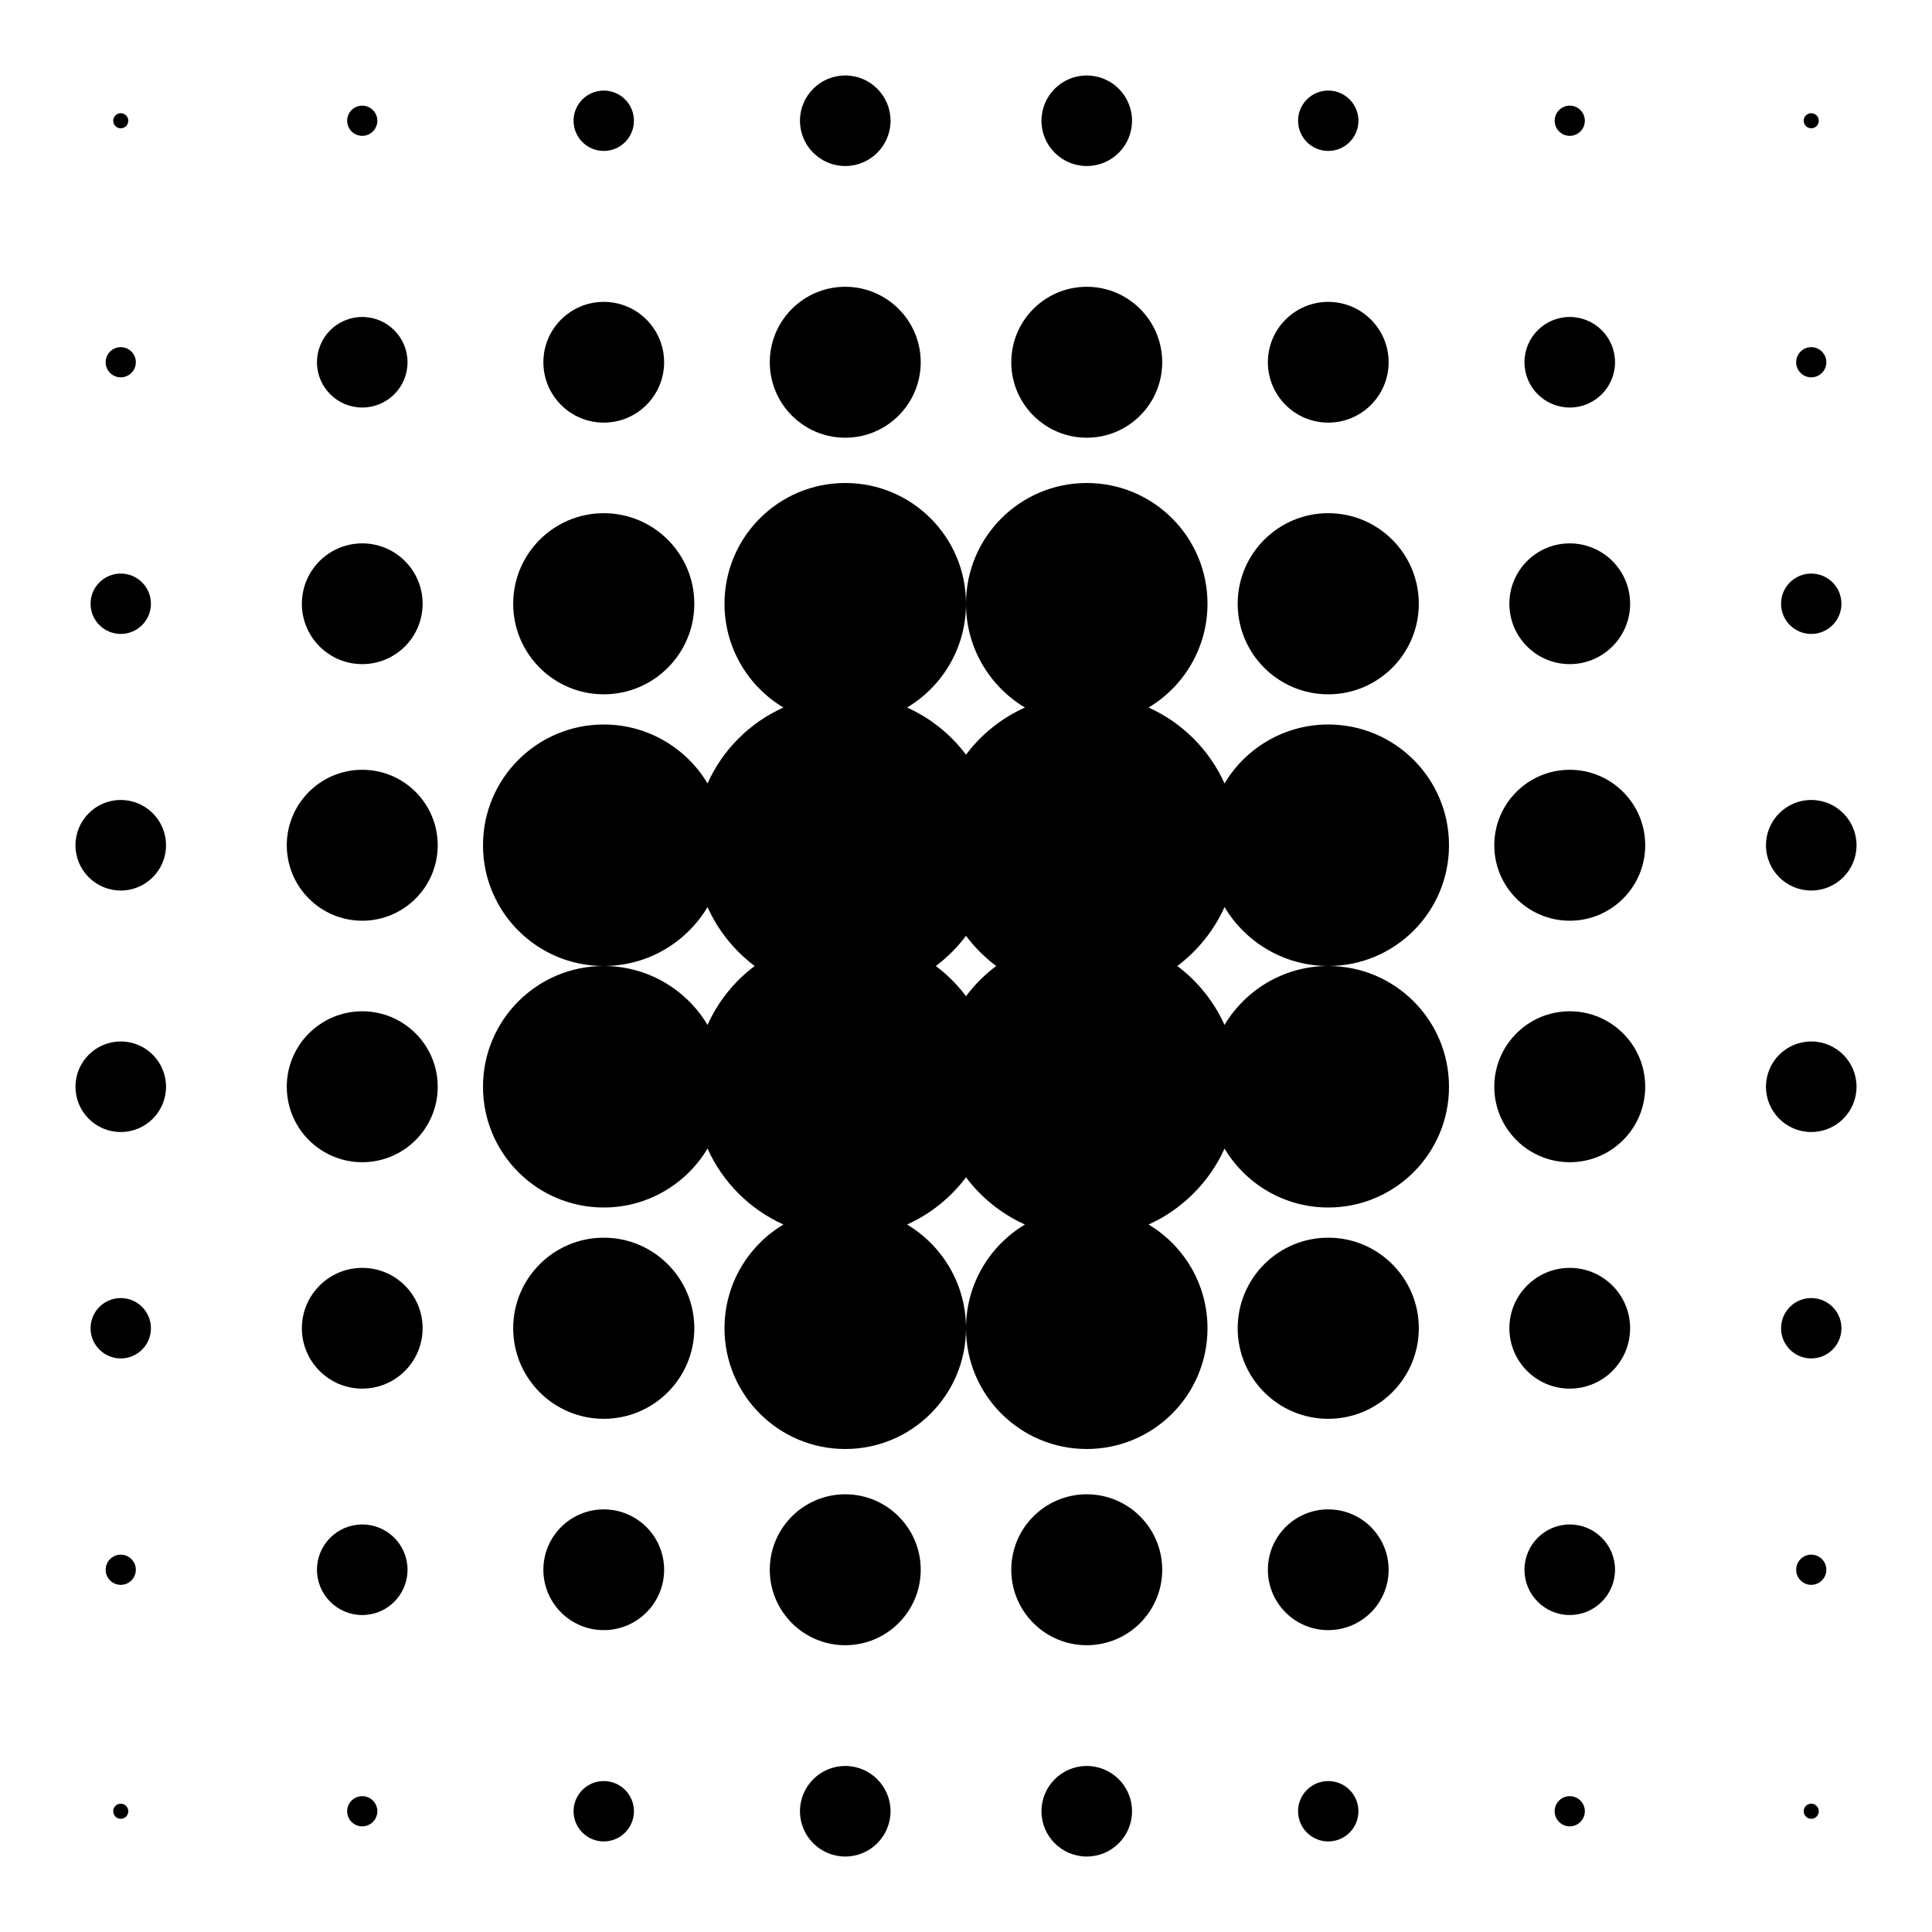<svg width="32" height="32" viewBox="0 0 32 32" fill="none" xmlns="http://www.w3.org/2000/svg">
<path d="M18 1.25C18.414 1.25 18.75 1.586 18.75 2C18.75 2.414 18.414 2.75 18 2.75C17.586 2.75 17.25 2.414 17.25 2C17.25 1.586 17.586 1.25 18 1.25Z" fill="black"/>
<path d="M22 2.5C22.276 2.5 22.5 2.276 22.5 2C22.5 1.724 22.276 1.5 22 1.5C21.724 1.5 21.5 1.724 21.5 2C21.5 2.276 21.724 2.5 22 2.5Z" fill="black"/>
<path d="M22 7C22.552 7 23 6.552 23 6C23 5.448 22.552 5 22 5C21.448 5 21 5.448 21 6C21 6.552 21.448 7 22 7Z" fill="black"/>
<path fill-rule="evenodd" clip-rule="evenodd" d="M20 10C20 8.895 19.105 8 18 8C16.895 8 16 8.895 16 10C16 8.895 15.105 8 14 8C12.895 8 12 8.895 12 10C12 10.73 12.392 11.37 12.976 11.719C12.418 11.969 11.969 12.418 11.719 12.976C11.37 12.392 10.73 12 10 12C8.895 12 8 12.895 8 14C8 15.105 8.895 16 10 16C8.895 16 8 16.895 8 18C8 19.105 8.895 20 10 20C10.73 20 11.37 19.608 11.719 19.024C11.969 19.581 12.418 20.031 12.976 20.282C12.392 20.631 12 21.27 12 22C12 23.105 12.895 24 14 24C15.105 24 16 23.105 16 22C16 23.105 16.895 24 18 24C19.105 24 20 23.105 20 22C20 21.27 19.608 20.631 19.024 20.282C19.581 20.031 20.031 19.581 20.282 19.024C20.631 19.608 21.27 20 22 20C23.105 20 24 19.105 24 18C24 16.895 23.105 16 22 16C23.105 16 24 15.105 24 14C24 12.895 23.105 12 22 12C21.27 12 20.631 12.392 20.282 12.976C20.031 12.418 19.581 11.969 19.024 11.719C19.608 11.37 20 10.73 20 10ZM22 16C21.27 16 20.631 16.392 20.282 16.976C20.107 16.588 19.837 16.253 19.5 16C19.837 15.747 20.107 15.412 20.282 15.024C20.631 15.608 21.27 16 22 16ZM16 22C16 21.27 15.608 20.631 15.024 20.282C15.412 20.107 15.747 19.837 16 19.5C16.253 19.837 16.588 20.107 16.976 20.282C16.392 20.631 16 21.27 16 22ZM10 16C10.73 16 11.37 15.608 11.719 15.024C11.893 15.412 12.163 15.747 12.5 16C12.163 16.253 11.893 16.588 11.719 16.976C11.37 16.392 10.73 16 10 16ZM16 10C16 10.73 16.392 11.37 16.976 11.719C16.588 11.893 16.253 12.163 16 12.5C15.747 12.163 15.412 11.893 15.024 11.719C15.608 11.37 16 10.73 16 10ZM16 16.5C15.858 16.311 15.69 16.142 15.5 16C15.69 15.858 15.858 15.69 16 15.5C16.142 15.69 16.311 15.858 16.5 16C16.311 16.142 16.142 16.311 16 16.5Z" fill="black"/>
<path d="M22 11.5C22.828 11.5 23.5 10.828 23.5 10C23.5 9.172 22.828 8.5 22 8.5C21.172 8.5 20.5 9.172 20.5 10C20.5 10.828 21.172 11.5 22 11.5Z" fill="black"/>
<path d="M8.5 10C8.5 10.828 9.172 11.5 10 11.5C10.828 11.5 11.5 10.828 11.5 10C11.5 9.172 10.828 8.5 10 8.5C9.172 8.5 8.5 9.172 8.5 10Z" fill="black"/>
<path d="M22 20.5C22.828 20.5 23.5 21.172 23.5 22C23.5 22.828 22.828 23.5 22 23.5C21.172 23.5 20.5 22.828 20.5 22C20.5 21.172 21.172 20.5 22 20.5Z" fill="black"/>
<path d="M8.5 22C8.5 21.172 9.172 20.5 10 20.5C10.828 20.5 11.5 21.172 11.5 22C11.5 22.828 10.828 23.5 10 23.5C9.172 23.5 8.5 22.828 8.5 22Z" fill="black"/>
<path d="M9 6C9 6.552 9.448 7 10 7C10.552 7 11 6.552 11 6C11 5.448 10.552 5 10 5C9.448 5 9 5.448 9 6Z" fill="black"/>
<path d="M22 25C22.552 25 23 25.448 23 26C23 26.552 22.552 27 22 27C21.448 27 21 26.552 21 26C21 25.448 21.448 25 22 25Z" fill="black"/>
<path d="M9 26C9 25.448 9.448 25 10 25C10.552 25 11 25.448 11 26C11 26.552 10.552 27 10 27C9.448 27 9 26.552 9 26Z" fill="black"/>
<path d="M26 11C26.552 11 27 10.552 27 10C27 9.448 26.552 9 26 9C25.448 9 25 9.448 25 10C25 10.552 25.448 11 26 11Z" fill="black"/>
<path d="M5 10C5 10.552 5.448 11 6 11C6.552 11 7 10.552 7 10C7 9.448 6.552 9 6 9C5.448 9 5 9.448 5 10Z" fill="black"/>
<path d="M26 21C26.552 21 27 21.448 27 22C27 22.552 26.552 23 26 23C25.448 23 25 22.552 25 22C25 21.448 25.448 21 26 21Z" fill="black"/>
<path d="M5 22C5 21.448 5.448 21 6 21C6.552 21 7 21.448 7 22C7 22.552 6.552 23 6 23C5.448 23 5 22.552 5 22Z" fill="black"/>
<path d="M26 6.75C26.414 6.75 26.75 6.414 26.75 6C26.75 5.586 26.414 5.25 26 5.25C25.586 5.25 25.25 5.586 25.25 6C25.25 6.414 25.586 6.75 26 6.75Z" fill="black"/>
<path d="M5.25 6C5.25 6.414 5.586 6.75 6 6.75C6.414 6.75 6.75 6.414 6.75 6C6.75 5.586 6.414 5.25 6 5.25C5.586 5.25 5.25 5.586 5.25 6Z" fill="black"/>
<path d="M26 25.25C26.414 25.25 26.75 25.586 26.75 26C26.75 26.414 26.414 26.75 26 26.75C25.586 26.75 25.25 26.414 25.25 26C25.25 25.586 25.586 25.25 26 25.25Z" fill="black"/>
<path d="M5.25 26C5.25 25.586 5.586 25.25 6 25.25C6.414 25.25 6.75 25.586 6.75 26C6.75 26.414 6.414 26.75 6 26.75C5.586 26.75 5.25 26.414 5.25 26Z" fill="black"/>
<path d="M9.5 2C9.5 2.276 9.724 2.5 10 2.5C10.276 2.5 10.5 2.276 10.5 2C10.5 1.724 10.276 1.5 10 1.5C9.724 1.5 9.5 1.724 9.5 2Z" fill="black"/>
<path d="M22 29.5C22.276 29.5 22.5 29.724 22.5 30C22.5 30.276 22.276 30.5 22 30.5C21.724 30.5 21.5 30.276 21.5 30C21.5 29.724 21.724 29.5 22 29.5Z" fill="black"/>
<path d="M9.5 30C9.5 29.724 9.724 29.5 10 29.5C10.276 29.5 10.5 29.724 10.5 30C10.5 30.276 10.276 30.5 10 30.5C9.724 30.5 9.5 30.276 9.5 30Z" fill="black"/>
<path d="M30 10.5C30.276 10.5 30.5 10.276 30.5 10C30.5 9.724 30.276 9.5 30 9.5C29.724 9.5 29.5 9.724 29.5 10C29.5 10.276 29.724 10.5 30 10.5Z" fill="black"/>
<path d="M30.5 22C30.5 21.724 30.276 21.5 30 21.5C29.724 21.5 29.5 21.724 29.5 22C29.5 22.276 29.724 22.5 30 22.5C30.276 22.5 30.5 22.276 30.5 22Z" fill="black"/>
<path d="M2 10.5C1.724 10.5 1.5 10.276 1.5 10C1.5 9.724 1.724 9.5 2 9.5C2.276 9.5 2.5 9.724 2.5 10C2.5 10.276 2.276 10.5 2 10.5Z" fill="black"/>
<path d="M1.5 22C1.5 21.724 1.724 21.5 2 21.5C2.276 21.5 2.5 21.724 2.5 22C2.5 22.276 2.276 22.5 2 22.5C1.724 22.5 1.5 22.276 1.5 22Z" fill="black"/>
<path d="M26 2.25C25.862 2.25 25.75 2.138 25.75 2C25.75 1.862 25.862 1.75 26 1.75C26.138 1.75 26.25 1.862 26.25 2C26.25 2.138 26.138 2.25 26 2.25Z" fill="black"/>
<path d="M6.25 2C6.25 2.138 6.138 2.25 6 2.25C5.862 2.25 5.75 2.138 5.75 2C5.75 1.862 5.862 1.75 6 1.75C6.138 1.75 6.25 1.862 6.25 2Z" fill="black"/>
<path d="M26 29.75C25.862 29.75 25.75 29.862 25.75 30C25.75 30.138 25.862 30.25 26 30.25C26.138 30.25 26.25 30.138 26.25 30C26.25 29.862 26.138 29.75 26 29.75Z" fill="black"/>
<path d="M6.25 30C6.25 29.862 6.138 29.75 6 29.75C5.862 29.75 5.75 29.862 5.75 30C5.75 30.138 5.862 30.25 6 30.25C6.138 30.25 6.25 30.138 6.25 30Z" fill="black"/>
<path d="M30 2.125C29.931 2.125 29.875 2.069 29.875 2C29.875 1.931 29.931 1.875 30 1.875C30.069 1.875 30.125 1.931 30.125 2C30.125 2.069 30.069 2.125 30 2.125Z" fill="black"/>
<path d="M2.125 2C2.125 2.069 2.069 2.125 2 2.125C1.931 2.125 1.875 2.069 1.875 2C1.875 1.931 1.931 1.875 2 1.875C2.069 1.875 2.125 1.931 2.125 2Z" fill="black"/>
<path d="M30 29.875C29.931 29.875 29.875 29.931 29.875 30C29.875 30.069 29.931 30.125 30 30.125C30.069 30.125 30.125 30.069 30.125 30C30.125 29.931 30.069 29.875 30 29.875Z" fill="black"/>
<path d="M2.125 30C2.125 29.931 2.069 29.875 2 29.875C1.931 29.875 1.875 29.931 1.875 30C1.875 30.069 1.931 30.125 2 30.125C2.069 30.125 2.125 30.069 2.125 30Z" fill="black"/>
<path d="M30 6.25C29.862 6.25 29.75 6.138 29.75 6C29.75 5.862 29.862 5.75 30 5.75C30.138 5.75 30.25 5.862 30.25 6C30.25 6.138 30.138 6.25 30 6.25Z" fill="black"/>
<path d="M2.25 6C2.25 6.138 2.138 6.25 2 6.25C1.862 6.25 1.75 6.138 1.75 6C1.75 5.862 1.862 5.75 2 5.75C2.138 5.75 2.25 5.862 2.25 6Z" fill="black"/>
<path d="M30 25.75C29.862 25.75 29.75 25.862 29.75 26C29.75 26.138 29.862 26.25 30 26.25C30.138 26.25 30.25 26.138 30.25 26C30.25 25.862 30.138 25.75 30 25.75Z" fill="black"/>
<path d="M2.25 26C2.25 25.862 2.138 25.75 2 25.75C1.862 25.75 1.75 25.862 1.75 26C1.75 26.138 1.862 26.25 2 26.25C2.138 26.25 2.25 26.138 2.25 26Z" fill="black"/>
<path d="M19.25 6C19.25 5.31 18.69 4.75 18 4.75C17.31 4.75 16.75 5.31 16.75 6C16.75 6.69 17.31 7.25 18 7.25C18.69 7.25 19.25 6.69 19.25 6Z" fill="black"/>
<path d="M14 4.75C13.31 4.75 12.75 5.31 12.75 6C12.75 6.69 13.31 7.25 14 7.25C14.69 7.25 15.25 6.69 15.25 6C15.25 5.31 14.69 4.75 14 4.75Z" fill="black"/>
<path d="M19.25 26C19.25 26.69 18.69 27.25 18 27.25C17.31 27.25 16.75 26.69 16.75 26C16.75 25.31 17.31 24.75 18 24.75C18.69 24.75 19.25 25.31 19.25 26Z" fill="black"/>
<path d="M14 27.25C13.31 27.25 12.75 26.69 12.75 26C12.75 25.31 13.31 24.75 14 24.75C14.69 24.75 15.25 25.31 15.25 26C15.25 26.69 14.69 27.25 14 27.25Z" fill="black"/>
<path d="M26 12.75C26.69 12.75 27.25 13.31 27.25 14C27.25 14.69 26.69 15.25 26 15.25C25.31 15.25 24.75 14.69 24.75 14C24.75 13.31 25.31 12.75 26 12.75Z" fill="black"/>
<path d="M4.75 14C4.75 13.31 5.31 12.75 6 12.75C6.69 12.75 7.25 13.31 7.25 14C7.25 14.69 6.69 15.25 6 15.25C5.31 15.25 4.75 14.69 4.75 14Z" fill="black"/>
<path d="M26 19.25C26.69 19.25 27.25 18.69 27.25 18C27.25 17.31 26.69 16.75 26 16.75C25.31 16.75 24.75 17.31 24.75 18C24.75 18.69 25.31 19.25 26 19.25Z" fill="black"/>
<path d="M4.75 18C4.75 18.69 5.31 19.25 6 19.25C6.69 19.25 7.25 18.69 7.25 18C7.25 17.31 6.69 16.75 6 16.75C5.31 16.75 4.75 17.31 4.75 18Z" fill="black"/>
<path d="M13.25 2C13.25 1.586 13.586 1.25 14 1.25C14.414 1.25 14.75 1.586 14.75 2C14.75 2.414 14.414 2.75 14 2.75C13.586 2.75 13.25 2.414 13.25 2Z" fill="black"/>
<path d="M18 30.75C18.414 30.75 18.75 30.414 18.75 30C18.75 29.586 18.414 29.25 18 29.25C17.586 29.25 17.25 29.586 17.25 30C17.25 30.414 17.586 30.75 18 30.75Z" fill="black"/>
<path d="M13.25 30C13.25 30.414 13.586 30.75 14 30.75C14.414 30.75 14.75 30.414 14.75 30C14.75 29.586 14.414 29.25 14 29.25C13.586 29.25 13.25 29.586 13.25 30Z" fill="black"/>
<path d="M30.75 14C30.75 13.586 30.414 13.25 30 13.25C29.586 13.25 29.25 13.586 29.25 14C29.25 14.414 29.586 14.75 30 14.75C30.414 14.75 30.75 14.414 30.75 14Z" fill="black"/>
<path d="M2 13.25C1.586 13.25 1.25 13.586 1.25 14C1.25 14.414 1.586 14.75 2 14.75C2.414 14.75 2.75 14.414 2.75 14C2.75 13.586 2.414 13.25 2 13.25Z" fill="black"/>
<path d="M30.75 18C30.75 18.414 30.414 18.75 30 18.75C29.586 18.75 29.25 18.414 29.25 18C29.25 17.586 29.586 17.25 30 17.25C30.414 17.25 30.75 17.586 30.75 18Z" fill="black"/>
<path d="M2 18.75C1.586 18.75 1.25 18.414 1.25 18C1.25 17.586 1.586 17.25 2 17.25C2.414 17.25 2.75 17.586 2.75 18C2.75 18.414 2.414 18.75 2 18.75Z" fill="black"/>
</svg>
